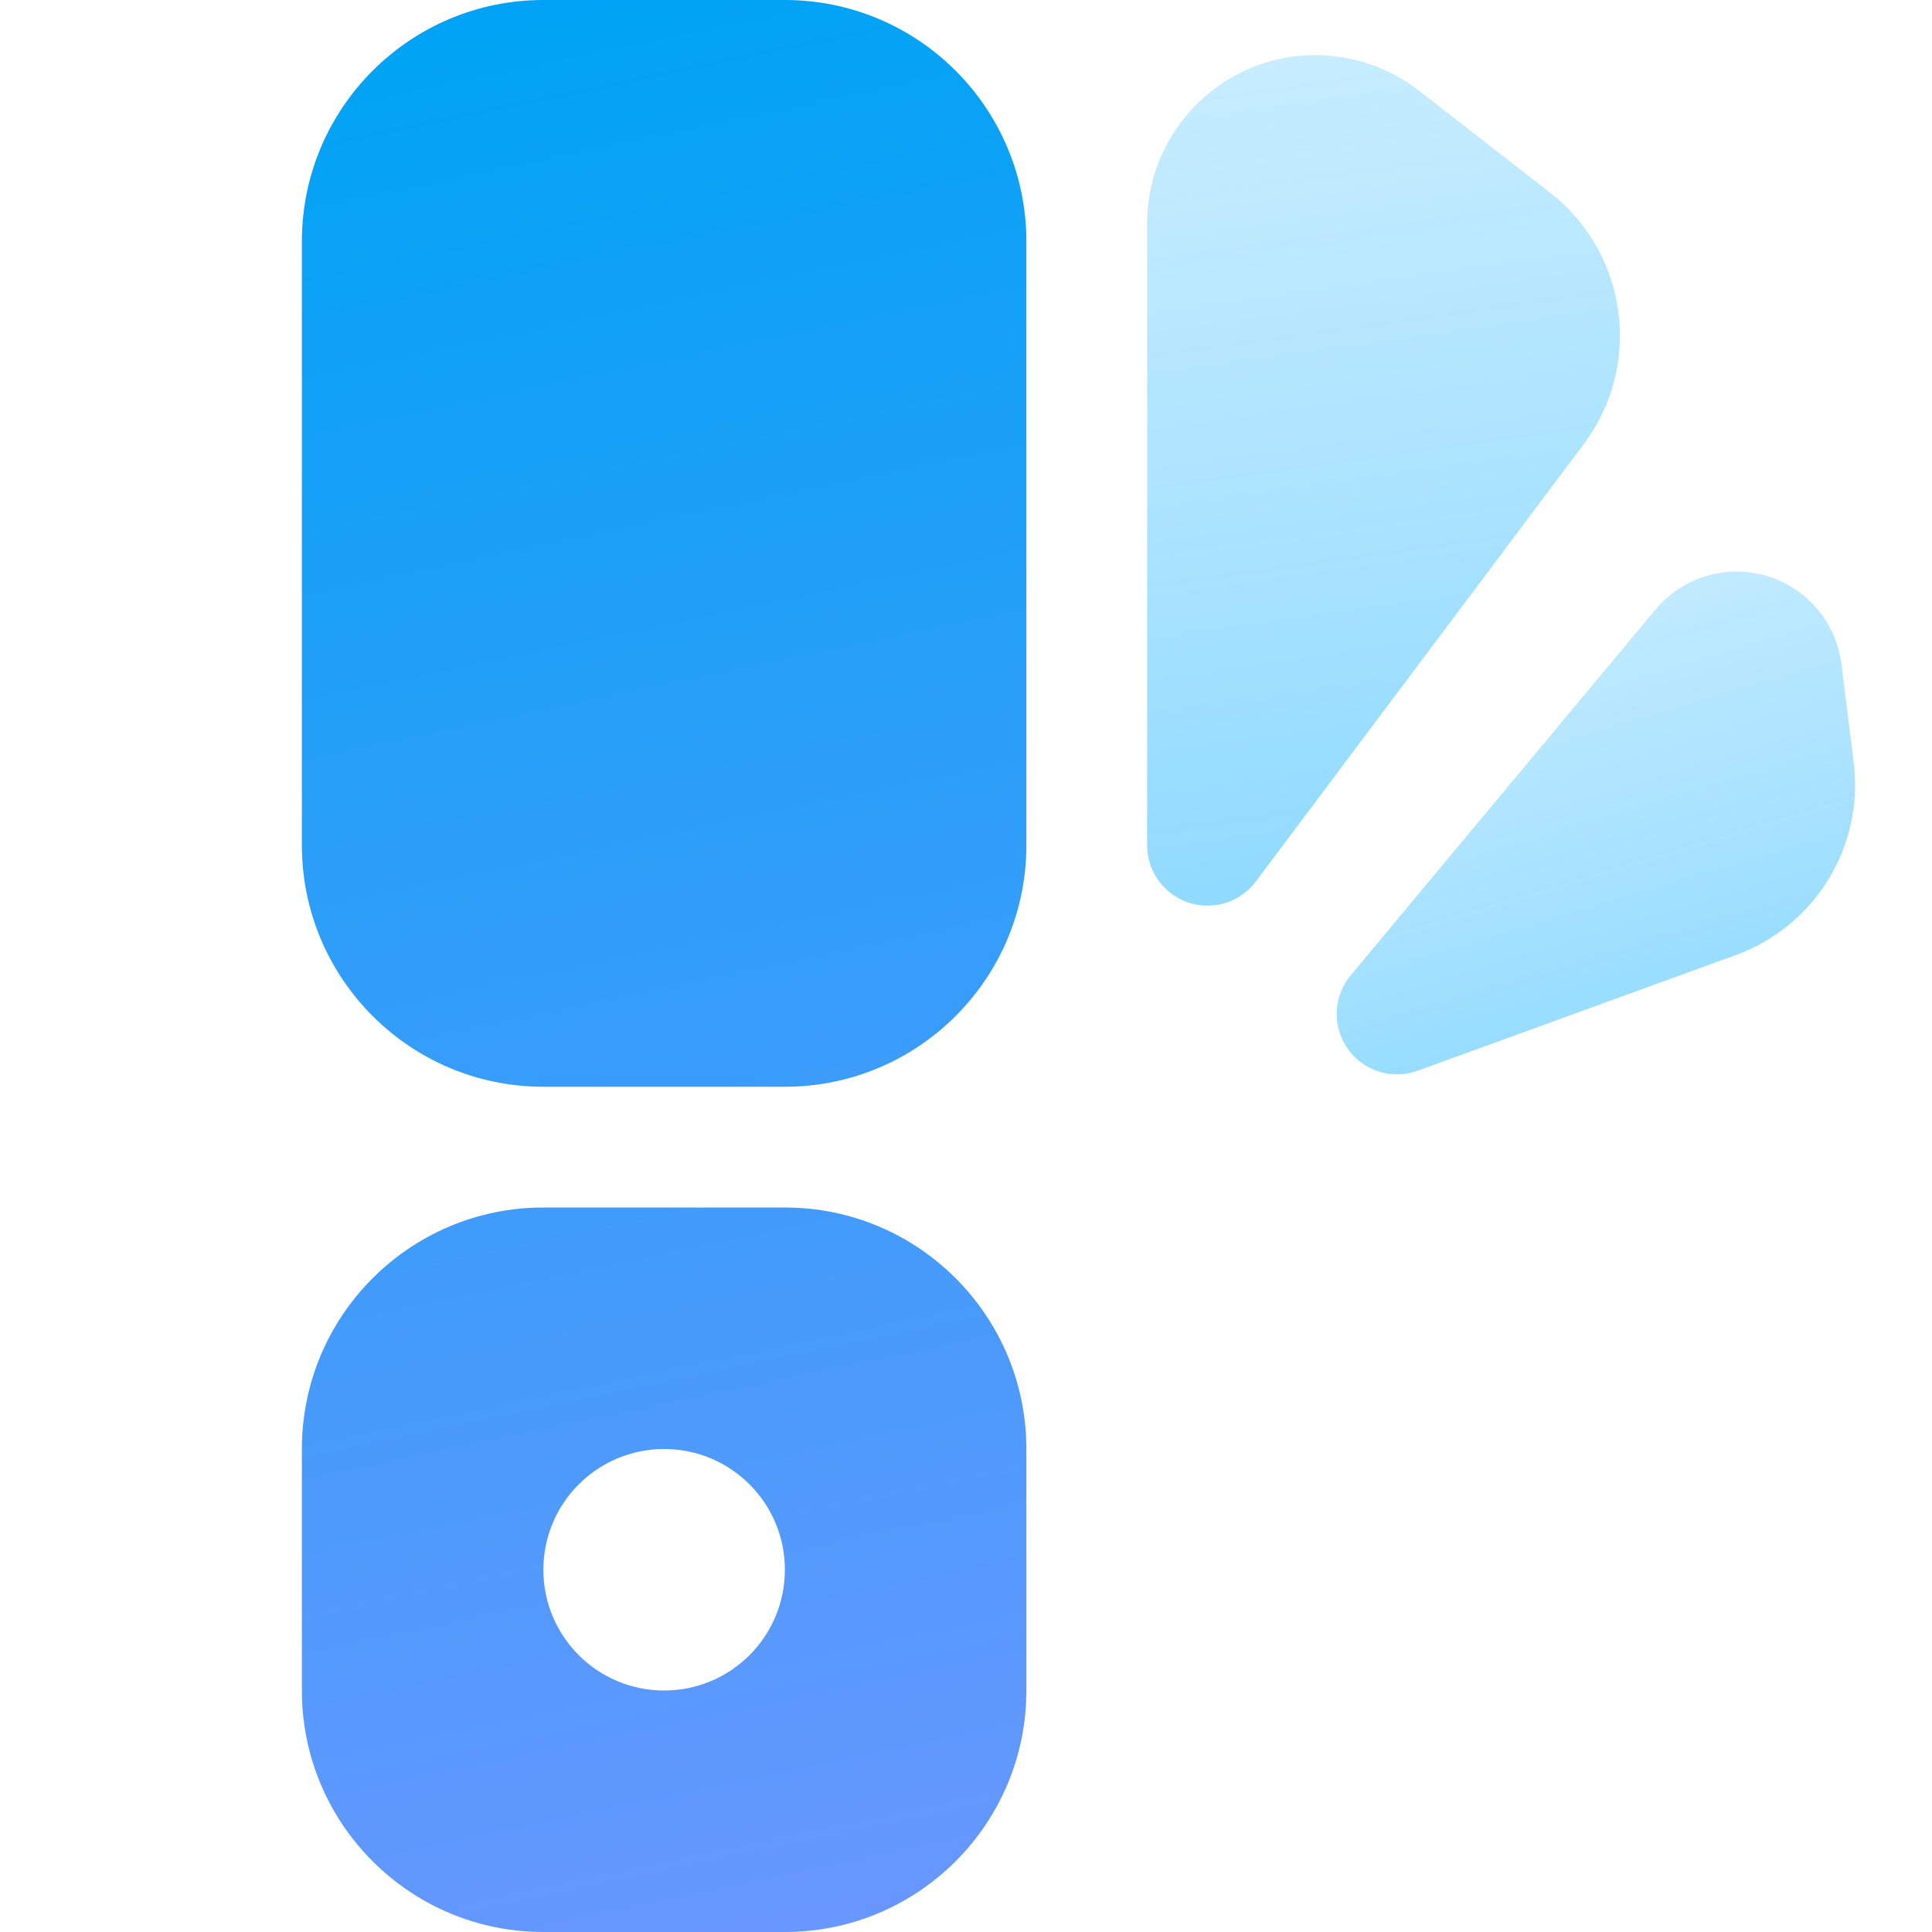 <svg xmlns="http://www.w3.org/2000/svg" width="32" height="32" viewBox="0 0 32 32"><defs><linearGradient id="a" x1="44.75%" x2="56.692%" y1="-27.499%" y2="119.243%"><stop offset="0%" stop-color="#47C2FF" stop-opacity=".24"/><stop offset="100%" stop-color="#0AF" stop-opacity=".5"/></linearGradient><linearGradient id="b" x1="30.339%" x2="75.062%" y1="-27.499%" y2="119.243%"><stop offset="0%" stop-color="#47C2FF" stop-opacity=".24"/><stop offset="100%" stop-color="#0AF" stop-opacity=".5"/></linearGradient><linearGradient id="c" x1="48.595%" x2="57.031%" y1="0%" y2="108.537%"><stop offset="0%" stop-color="#00A3F5"/><stop offset="100%" stop-color="#7096FF"/></linearGradient></defs><g fill="none" fill-rule="evenodd"><path fill="url(#a)" d="M23.5,1.5 L25.673,3.19 C26.965,4.195 27.213,6.049 26.231,7.358 L20.8,14.6 C20.469,15.042 19.842,15.131 19.4,14.8 C19.148,14.611 19,14.315 19,14 L19,3.701 C19,2.161 20.248,0.913 21.788,0.913 C22.408,0.913 23.011,1.119 23.5,1.5 Z"/><path fill="url(#b)" d="M30.5,11 L30.703,12.626 C30.877,14.015 30.067,15.339 28.752,15.818 L23.482,17.734 C22.963,17.923 22.389,17.655 22.2,17.136 C22.078,16.801 22.144,16.427 22.372,16.154 L27.419,10.097 C28.038,9.354 29.141,9.254 29.884,9.873 C30.225,10.157 30.445,10.56 30.5,11 Z"/><path fill="url(#c)" d="M17,4 L17,14 C17,16.209 15.209,18 13,18 L9,18 C6.791,18 5,16.209 5,14 L5,4 C5,1.791 6.791,4.05812251e-16 9,0 L13,0 C15.209,-4.05812251e-16 17,1.791 17,4 Z M13,20 C15.209,20 17,21.791 17,24 L17,28 C17,30.209 15.209,32 13,32 L9,32 C6.791,32 5,30.209 5,28 L5,24 C5,21.791 6.791,20 9,20 L13,20 Z M11,24 C9.895,24 9,24.895 9,26 C9,27.105 9.895,28 11,28 C12.105,28 13,27.105 13,26 C13,24.895 12.105,24 11,24 Z"/></g></svg>